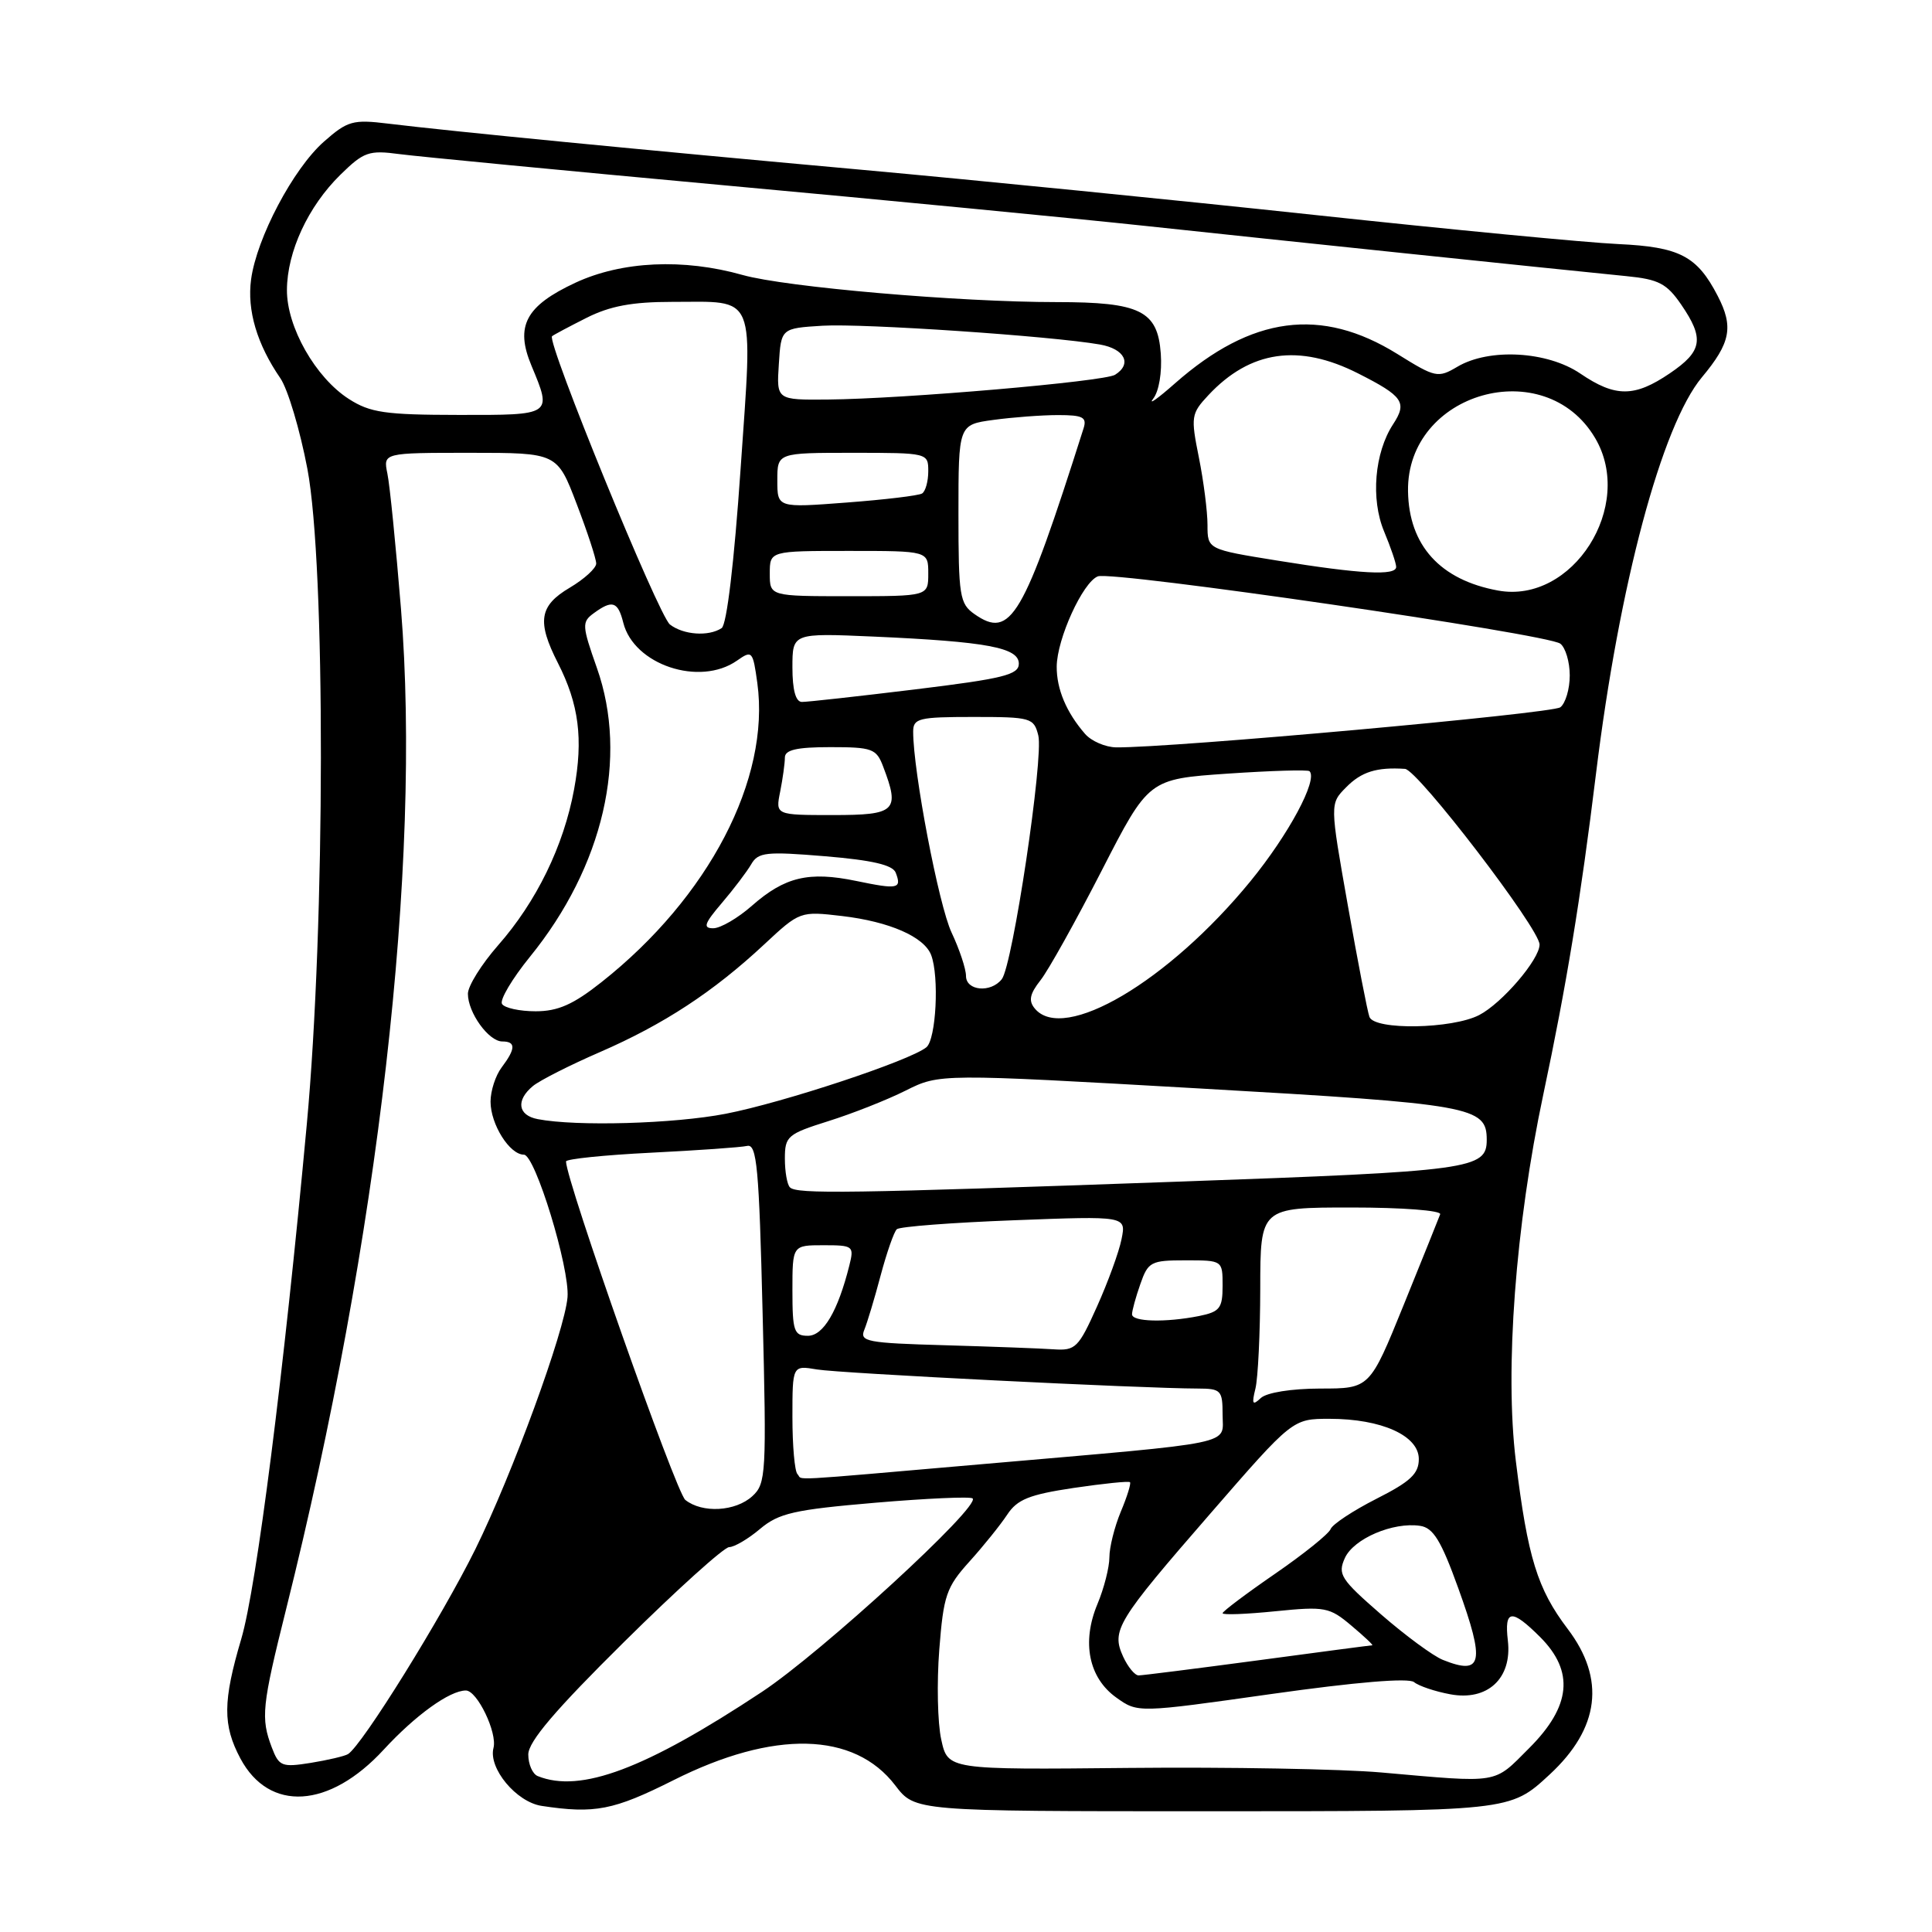 <?xml version="1.0" encoding="UTF-8" standalone="no"?>
<!DOCTYPE svg PUBLIC "-//W3C//DTD SVG 1.1//EN" "http://www.w3.org/Graphics/SVG/1.1/DTD/svg11.dtd" >
<svg xmlns="http://www.w3.org/2000/svg" xmlns:xlink="http://www.w3.org/1999/xlink" version="1.1" viewBox="0 0 256 256">
 <g >
 <path fill="currentColor"
d=" M 89.23 235.89 C 102.53 229.20 113.19 229.45 118.63 236.58 C 121.24 240.00 121.24 240.00 159.68 240.00 C 200.27 240.00 200.05 240.02 205.34 235.13 C 211.96 229.00 212.77 222.48 207.72 215.83 C 203.71 210.54 202.43 206.39 200.86 193.62 C 199.37 181.51 200.81 162.38 204.50 145.00 C 207.55 130.64 209.44 119.16 211.48 102.50 C 214.55 77.46 220.19 56.35 225.52 49.98 C 229.32 45.43 229.73 43.31 227.60 39.20 C 224.87 33.92 222.56 32.72 214.43 32.34 C 210.26 32.15 192.14 30.41 174.17 28.48 C 156.20 26.55 129.12 23.85 114.00 22.48 C 84.93 19.85 59.86 17.41 51.42 16.38 C 46.77 15.81 46.05 16.01 42.92 18.77 C 38.86 22.35 34.01 31.53 33.27 37.03 C 32.72 41.12 34.05 45.61 37.15 50.12 C 38.14 51.57 39.75 56.97 40.73 62.12 C 43.15 74.94 43.11 122.44 40.65 149.00 C 37.62 181.82 33.99 210.33 31.97 217.16 C 29.52 225.44 29.50 228.59 31.86 233.02 C 35.68 240.15 43.64 239.66 50.84 231.84 C 55.06 227.26 59.59 224.00 61.73 224.00 C 63.23 224.00 65.92 229.60 65.39 231.61 C 64.69 234.30 68.41 238.78 71.77 239.29 C 78.82 240.36 81.30 239.87 89.23 235.89 Z  M 71.25 235.34 C 70.56 235.06 70.00 233.77 70.00 232.48 C 70.00 230.78 73.58 226.58 82.70 217.56 C 89.68 210.65 95.95 205.00 96.62 205.00 C 97.29 205.00 99.14 203.92 100.71 202.59 C 103.20 200.50 105.21 200.04 115.98 199.12 C 122.81 198.54 128.61 198.28 128.88 198.55 C 129.94 199.61 108.87 218.95 100.95 224.19 C 85.50 234.41 76.92 237.63 71.25 235.34 Z  M 183.00 234.86 C 177.78 234.40 162.72 234.13 149.55 234.26 C 125.59 234.50 125.59 234.50 124.72 230.50 C 124.23 228.30 124.12 222.94 124.46 218.58 C 125.02 211.40 125.39 210.31 128.46 206.91 C 130.32 204.85 132.57 202.05 133.46 200.70 C 134.79 198.68 136.38 198.04 142.26 197.16 C 146.20 196.58 149.57 196.23 149.73 196.40 C 149.89 196.56 149.35 198.32 148.51 200.31 C 147.68 202.31 147.00 205.02 147.00 206.35 C 147.00 207.67 146.29 210.46 145.42 212.54 C 143.30 217.60 144.26 222.33 147.92 224.94 C 150.76 226.97 150.76 226.97 168.50 224.46 C 179.70 222.88 186.65 222.30 187.37 222.89 C 187.99 223.40 190.15 224.13 192.16 224.50 C 197.11 225.43 200.38 222.39 199.80 217.40 C 199.31 213.24 200.28 213.13 204.08 216.92 C 208.63 221.48 208.18 226.08 202.63 231.63 C 197.82 236.44 198.91 236.26 183.00 234.86 Z  M 36.02 231.56 C 34.54 227.65 34.69 226.11 37.92 213.19 C 50.18 164.14 55.87 114.49 53.13 80.64 C 52.45 72.31 51.65 64.26 51.33 62.75 C 50.77 60.00 50.77 60.00 62.30 60.00 C 73.83 60.00 73.83 60.00 76.41 66.77 C 77.84 70.50 79.00 74.05 79.00 74.67 C 79.00 75.29 77.42 76.73 75.50 77.87 C 71.45 80.26 71.12 82.35 73.92 87.84 C 76.71 93.31 77.30 97.91 76.07 104.59 C 74.69 112.09 71.08 119.49 65.99 125.27 C 63.80 127.77 62.00 130.65 62.00 131.68 C 62.00 134.18 64.75 138.00 66.56 138.00 C 68.37 138.00 68.34 138.96 66.47 141.44 C 65.66 142.51 65.00 144.55 65.00 145.97 C 65.00 148.98 67.53 153.00 69.42 153.00 C 70.91 153.00 75.51 168.05 75.20 171.89 C 74.83 176.36 67.88 195.35 63.00 205.25 C 58.55 214.26 47.98 231.28 46.11 232.43 C 45.67 232.70 43.45 233.22 41.18 233.59 C 37.35 234.20 36.97 234.05 36.02 231.56 Z  M 148.82 219.51 C 147.24 216.03 147.95 214.85 160.39 200.54 C 171.28 188.00 171.28 188.00 176.17 188.00 C 183.06 188.00 188.00 190.23 188.00 193.33 C 188.00 195.28 186.89 196.32 182.38 198.60 C 179.29 200.17 176.57 201.97 176.32 202.60 C 176.08 203.24 172.76 205.91 168.94 208.54 C 165.12 211.17 162.00 213.52 162.00 213.76 C 162.00 214.01 165.14 213.89 168.99 213.50 C 175.56 212.84 176.16 212.95 179.06 215.40 C 180.76 216.83 182.01 218.00 181.83 218.01 C 181.65 218.01 174.81 218.91 166.64 220.01 C 158.47 221.10 151.37 222.00 150.87 222.00 C 150.37 222.00 149.45 220.88 148.82 219.51 Z  M 191.18 219.94 C 189.90 219.43 186.22 216.72 182.99 213.91 C 177.64 209.25 177.22 208.61 178.21 206.43 C 179.38 203.88 184.58 201.65 188.16 202.18 C 189.91 202.43 190.95 204.12 193.22 210.42 C 196.81 220.34 196.44 222.05 191.18 219.94 Z  M 90.81 198.75 C 89.57 197.77 75.00 156.42 75.00 153.90 C 75.00 153.57 80.06 153.05 86.25 152.74 C 92.44 152.43 98.17 152.03 99.00 151.84 C 100.29 151.55 100.58 154.70 101.05 174.00 C 101.58 195.28 101.51 196.59 99.69 198.25 C 97.46 200.29 93.06 200.54 90.81 198.75 Z  M 105.67 195.33 C 105.30 194.97 105.00 191.57 105.00 187.79 C 105.00 180.91 105.00 180.91 108.25 181.46 C 111.25 181.97 151.35 183.98 158.75 183.99 C 161.79 184.00 162.00 184.23 162.00 187.44 C 162.00 191.53 164.41 191.03 130.35 193.99 C 103.37 196.33 106.49 196.16 105.67 195.33 Z  M 166.35 184.00 C 166.69 182.62 166.98 176.66 166.99 170.75 C 167.00 160.00 167.00 160.00 179.08 160.00 C 185.86 160.00 191.02 160.40 190.83 160.90 C 190.65 161.40 188.47 166.80 186.00 172.90 C 181.50 183.99 181.50 183.99 174.95 183.99 C 171.10 184.00 167.85 184.52 167.06 185.25 C 165.97 186.28 165.84 186.06 166.35 184.00 Z  M 125.16 178.25 C 114.90 177.96 113.88 177.77 114.52 176.22 C 114.91 175.27 115.89 172.03 116.69 169.00 C 117.50 165.97 118.46 163.22 118.83 162.88 C 119.20 162.53 126.19 162.00 134.36 161.69 C 149.23 161.12 149.23 161.12 148.61 164.19 C 148.28 165.87 146.81 169.89 145.36 173.12 C 142.91 178.59 142.51 178.99 139.61 178.79 C 137.90 178.67 131.40 178.43 125.16 178.25 Z  M 105.00 171.00 C 105.00 165.00 105.00 165.00 109.11 165.00 C 113.07 165.00 113.19 165.10 112.54 167.69 C 111.02 173.75 109.10 177.00 107.05 177.00 C 105.21 177.00 105.00 176.38 105.00 171.00 Z  M 150.00 174.15 C 150.00 173.68 150.49 171.88 151.10 170.15 C 152.13 167.19 152.50 167.00 157.10 167.00 C 162.00 167.00 162.00 167.00 162.00 170.38 C 162.00 173.35 161.63 173.82 158.88 174.38 C 154.44 175.26 150.00 175.15 150.00 174.15 Z  M 104.67 157.33 C 104.30 156.97 104.00 155.25 104.00 153.52 C 104.00 150.56 104.35 150.26 109.75 148.56 C 112.91 147.57 117.53 145.75 120.00 144.51 C 124.50 142.26 124.50 142.26 159.00 144.23 C 195.12 146.29 197.00 146.63 197.00 151.03 C 197.00 154.92 195.05 155.19 156.26 156.57 C 112.30 158.14 105.57 158.24 104.67 157.33 Z  M 71.25 148.29 C 68.62 147.79 68.33 145.80 70.61 143.91 C 71.50 143.17 75.50 141.14 79.51 139.40 C 87.95 135.73 94.53 131.42 101.25 125.15 C 105.98 120.74 106.03 120.73 111.59 121.38 C 117.86 122.12 122.45 124.13 123.38 126.54 C 124.47 129.39 124.04 137.72 122.75 138.77 C 120.58 140.54 103.80 146.10 96.16 147.58 C 89.30 148.91 76.36 149.28 71.25 148.29 Z  M 181.46 134.75 C 181.20 134.06 179.91 127.42 178.60 120.00 C 176.21 106.50 176.21 106.50 178.36 104.33 C 180.39 102.26 182.43 101.63 186.17 101.88 C 187.86 102.00 204.00 123.06 204.00 125.16 C 204.00 127.13 199.03 132.93 196.00 134.50 C 192.42 136.35 182.14 136.53 181.46 134.75 Z  M 137.12 133.64 C 136.26 132.61 136.44 131.71 137.87 129.89 C 138.91 128.58 142.55 122.04 145.98 115.36 C 152.20 103.23 152.20 103.23 162.67 102.51 C 168.42 102.12 173.31 101.97 173.52 102.19 C 174.65 103.32 170.76 110.57 165.69 116.77 C 154.83 130.04 140.94 138.24 137.12 133.64 Z  M 66.52 133.03 C 66.19 132.50 67.86 129.69 70.22 126.78 C 79.95 114.81 83.29 100.39 79.09 88.50 C 77.11 82.88 77.08 82.42 78.68 81.25 C 81.14 79.45 81.88 79.69 82.59 82.52 C 83.99 88.09 92.70 91.00 97.65 87.54 C 99.66 86.13 99.76 86.24 100.35 90.51 C 102.09 103.22 93.91 118.91 79.70 130.14 C 75.95 133.11 73.93 134.00 70.97 134.00 C 68.85 134.00 66.85 133.56 66.52 133.03 Z  M 128.00 129.32 C 128.00 128.39 127.14 125.80 126.09 123.57 C 124.39 119.97 121.00 102.22 121.00 96.96 C 121.00 95.18 121.72 95.00 128.98 95.00 C 136.62 95.00 136.99 95.11 137.58 97.45 C 138.31 100.35 134.18 127.94 132.74 129.75 C 131.28 131.60 128.00 131.29 128.00 129.32 Z  M 95.65 119.65 C 97.22 117.81 98.97 115.50 99.54 114.52 C 100.46 112.92 101.51 112.81 109.36 113.46 C 115.58 113.98 118.30 114.61 118.69 115.64 C 119.51 117.78 118.99 117.88 113.45 116.73 C 107.17 115.43 103.99 116.19 99.64 120.01 C 97.77 121.66 95.46 123.00 94.51 123.00 C 93.11 123.00 93.32 122.38 95.65 119.65 Z  M 103.38 104.88 C 103.72 103.16 104.00 101.13 104.00 100.38 C 104.00 99.36 105.58 99.00 110.02 99.00 C 115.57 99.00 116.13 99.20 117.02 101.57 C 119.27 107.46 118.71 108.00 110.38 108.00 C 102.75 108.00 102.75 108.00 103.38 104.88 Z  M 143.78 97.25 C 141.30 94.40 140.00 91.31 140.02 88.32 C 140.05 84.65 143.48 77.14 145.47 76.37 C 147.44 75.62 205.06 84.00 206.75 85.29 C 207.44 85.82 208.00 87.71 208.00 89.50 C 208.00 91.29 207.44 93.19 206.75 93.72 C 205.67 94.55 155.14 99.11 147.90 99.03 C 146.48 99.01 144.62 98.21 143.78 97.25 Z  M 105.00 88.44 C 105.00 83.88 105.00 83.88 115.75 84.35 C 130.78 85.02 135.00 85.81 135.00 87.94 C 135.00 89.41 132.97 89.92 121.25 91.35 C 113.69 92.27 106.94 93.02 106.25 93.01 C 105.43 93.00 105.00 91.41 105.00 88.44 Z  M 88.77 82.75 C 87.26 81.58 72.39 45.23 73.15 44.55 C 73.34 44.38 75.39 43.29 77.71 42.12 C 80.82 40.55 83.77 40.00 89.03 40.00 C 100.38 40.00 99.76 38.50 98.13 62.16 C 97.28 74.54 96.30 82.79 95.62 83.23 C 93.89 84.37 90.55 84.13 88.77 82.75 Z  M 129.12 81.37 C 127.16 80.00 127.00 78.97 127.00 68.08 C 127.00 56.27 127.00 56.27 131.64 55.64 C 134.19 55.29 138.05 55.00 140.21 55.00 C 143.49 55.00 144.04 55.29 143.58 56.75 C 135.58 81.93 133.93 84.74 129.12 81.37 Z  M 102.00 76.00 C 102.00 73.00 102.00 73.00 112.50 73.00 C 123.00 73.00 123.00 73.00 123.00 76.00 C 123.00 79.00 123.00 79.00 112.50 79.00 C 102.00 79.00 102.00 79.00 102.00 76.00 Z  M 198.50 78.25 C 190.83 76.85 186.68 72.27 186.57 65.09 C 186.37 51.98 204.70 46.76 211.36 58.04 C 216.68 67.03 208.38 80.06 198.50 78.25 Z  M 169.25 74.28 C 160.00 72.79 160.00 72.79 160.00 69.56 C 160.00 67.79 159.49 63.77 158.86 60.63 C 157.77 55.22 157.83 54.81 160.11 52.37 C 165.65 46.44 172.11 45.50 179.96 49.48 C 185.94 52.51 186.49 53.32 184.59 56.22 C 182.13 59.99 181.61 66.13 183.40 70.42 C 184.28 72.53 185.00 74.64 185.00 75.12 C 185.00 76.32 180.25 76.06 169.25 74.28 Z  M 103.00 63.64 C 103.00 60.00 103.00 60.00 113.00 60.00 C 122.94 60.00 123.00 60.02 123.00 62.44 C 123.00 63.78 122.63 65.11 122.18 65.39 C 121.72 65.67 117.22 66.21 112.18 66.59 C 103.00 67.29 103.00 67.29 103.00 63.64 Z  M 46.23 52.87 C 41.81 50.04 37.99 43.32 38.02 38.41 C 38.05 33.34 40.83 27.35 45.10 23.16 C 48.21 20.11 48.88 19.88 52.93 20.42 C 55.37 20.74 74.72 22.60 95.93 24.55 C 117.14 26.49 142.38 28.93 152.00 29.96 C 168.76 31.76 204.99 35.54 215.51 36.59 C 219.78 37.01 220.85 37.57 222.76 40.35 C 225.86 44.87 225.59 46.53 221.27 49.46 C 216.58 52.65 214.05 52.66 209.40 49.50 C 205.03 46.53 197.33 46.10 193.12 48.59 C 190.53 50.12 190.21 50.05 185.15 46.90 C 175.07 40.64 165.84 41.86 155.70 50.79 C 153.39 52.83 152.09 53.75 152.81 52.82 C 153.57 51.85 153.99 49.33 153.81 46.85 C 153.40 41.17 151.08 40.03 140.00 40.03 C 127.10 40.03 104.13 38.05 98.41 36.44 C 90.56 34.22 82.41 34.60 76.25 37.46 C 69.64 40.54 68.23 43.21 70.42 48.45 C 73.17 55.04 73.23 55.00 60.75 54.98 C 51.05 54.97 49.05 54.68 46.23 52.87 Z  M 103.20 48.25 C 103.50 43.50 103.50 43.50 109.00 43.16 C 114.37 42.84 139.29 44.52 145.75 45.65 C 149.04 46.23 150.04 48.23 147.75 49.66 C 146.31 50.56 119.76 52.85 109.70 52.94 C 102.89 53.00 102.89 53.00 103.20 48.25 Z "/>
</g>
</svg>